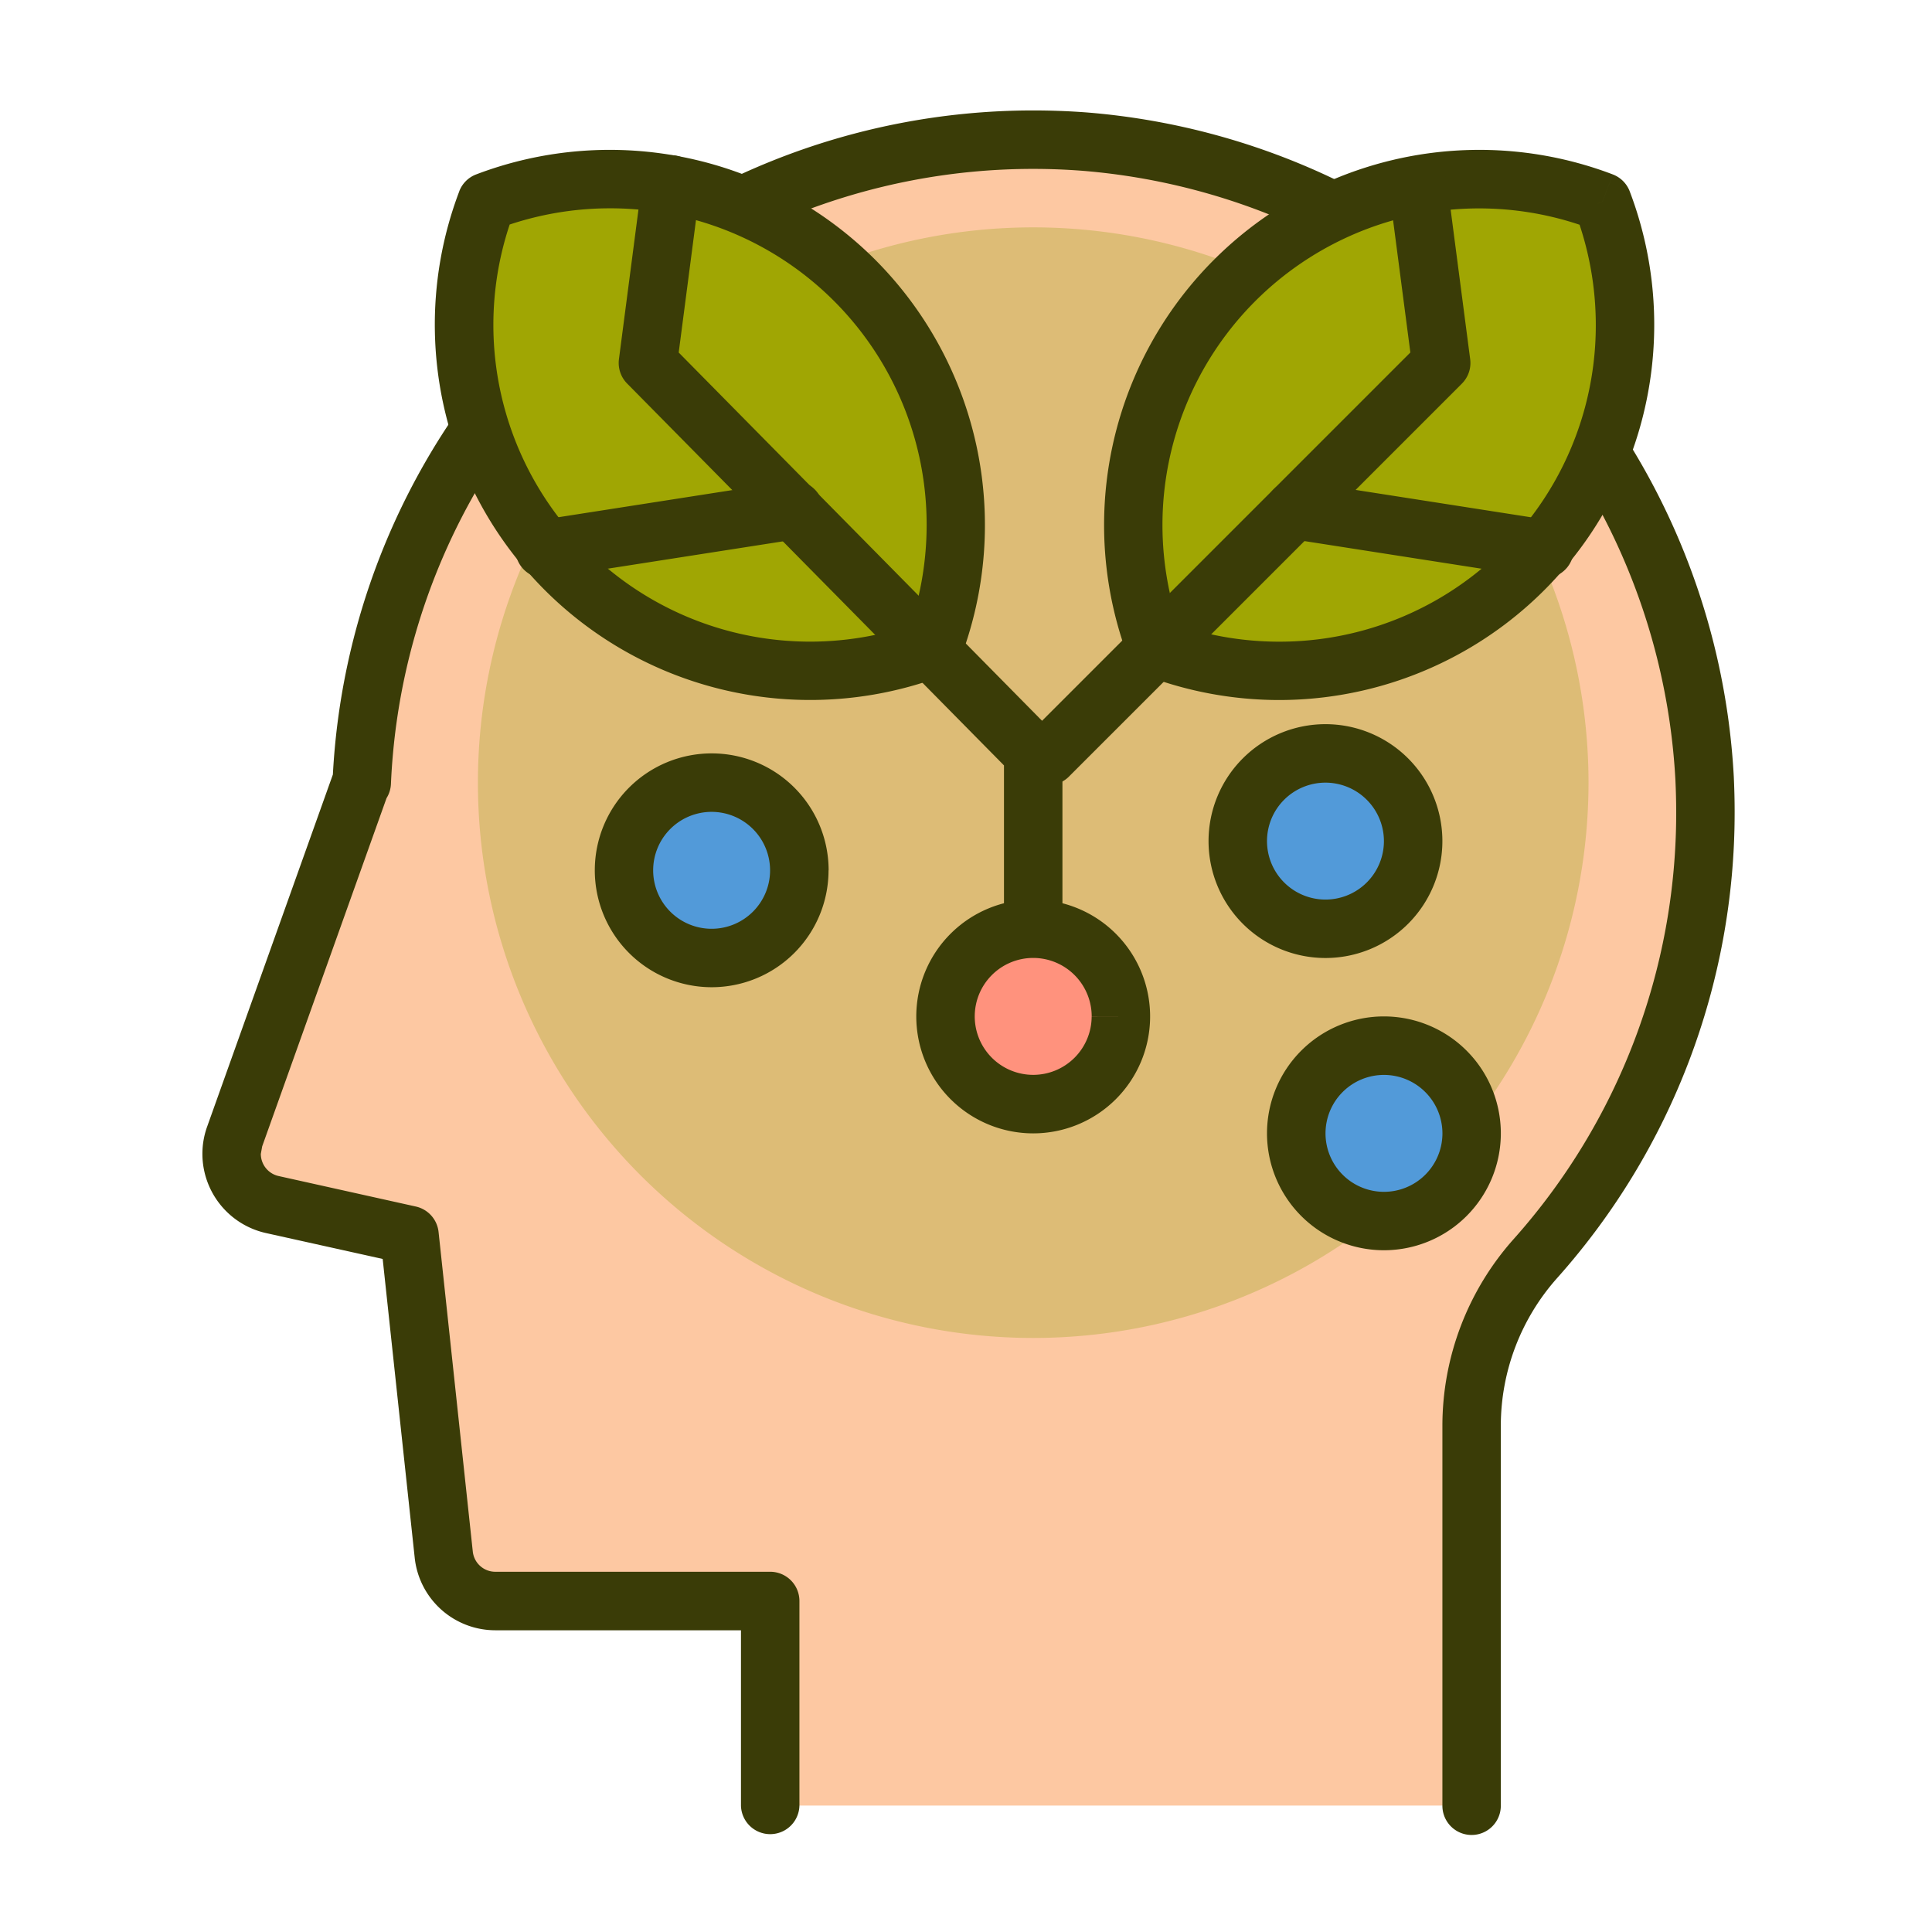 <svg xmlns="http://www.w3.org/2000/svg" width="105" height="105" viewBox="0 0 105 105">
  <g id="Grupo_61312" data-name="Grupo 61312" transform="translate(-266 -3161)">
    <g id="brain" transform="translate(276.609 3167.002)">
      <path id="Trazado_110912" data-name="Trazado 110912" d="M74.606,97.372V76.724a13.681,13.681,0,0,1,3.474-9.092A36.528,36.528,0,1,0,14.288,41.783l-.04,0L7.38,61.007a2.82,2.82,0,0,0,2.045,3.7l7.456,1.657,1.862,17.368a2.819,2.819,0,0,0,2.8,2.519H36.484V97.373Z" transform="translate(-5.236 -5.245)" fill="#fdc8a2"/>
      <path id="Trazado_110913" data-name="Trazado 110913" d="M70.957,92.127V71.479a12.082,12.082,0,0,1,3.073-8.035A37.983,37.983,0,0,0,83.665,38.12c0-.634-.016-1.269-.046-1.908A38.284,38.284,0,0,0,48.416.106C47.453.035,46.495,0,45.546,0A38.119,38.119,0,0,0,7.464,36.469l1.588.069.123-1.586-.042,0A1.59,1.59,0,0,0,7.515,36L.649,55.228a4.369,4.369,0,0,0-.258,1.483,4.414,4.414,0,0,0,3.452,4.3l6.346,1.408,1.74,16.235A4.407,4.407,0,0,0,16.311,82.6H29.661v9.531a1.589,1.589,0,0,0,3.177,0V81.009a1.589,1.589,0,0,0-1.59-1.589H16.311a1.23,1.23,0,0,1-1.225-1.1l-1.86-17.368A1.592,1.592,0,0,0,11.99,59.57L4.532,57.913a1.236,1.236,0,0,1-.966-1.2L3.64,56.3l6.867-19.229-1.5-.534-.124,1.583.042,0A1.591,1.591,0,0,0,10.638,36.6,34.938,34.938,0,0,1,45.546,3.177q1.3,0,2.638.1a35.111,35.111,0,0,1,32.261,33.1q.042.877.044,1.751a34.786,34.786,0,0,1-8.833,23.21,15.259,15.259,0,0,0-3.874,10.149v20.65a1.587,1.587,0,1,0,3.175,0" transform="translate(0)" fill="#3a3c07"/>
      <path id="Trazado_110914" data-name="Trazado 110914" d="M94.928,27.316a30.179,30.179,0,1,0,30.18,30.178,30.178,30.178,0,0,0-30.18-30.178" transform="translate(-49.385 -20.961)" fill="#ddbc76"/>
      <path id="Trazado_110915" data-name="Trazado 110915" d="M243.331,17.273a18.8,18.8,0,0,0-24.263,24.264,18.8,18.8,0,0,0,24.263-24.264Zm0,0" transform="translate(-166.853 -12.311)" fill="#a0a603"/>
      <g id="Grupo_61307" data-name="Grupo 61307" transform="translate(44.788 2.143)">
        <path id="Trazado_110916" data-name="Trazado 110916" d="M238.093,12.03l.564-1.485a20.392,20.392,0,0,0-26.312,26.313,1.586,1.586,0,0,0,.921.921,20.5,20.5,0,0,0,7.273,1.332,20.395,20.395,0,0,0,19.039-27.645,1.584,1.584,0,0,0-.921-.92l-.564,1.485-1.484.564a17.316,17.316,0,0,1,1.125,6.145,17.188,17.188,0,0,1-17.2,17.2,17.315,17.315,0,0,1-6.145-1.125l-.564,1.485,1.485-.564a17.329,17.329,0,0,1-1.127-6.148,17.213,17.213,0,0,1,23.341-16.068l.564-1.484-1.484.564Zm0,0" transform="translate(-206.403 -9.211)" fill="#3a3c07"/>
        <path id="Trazado_110917" data-name="Trazado 110917" d="M193.917,44.228l21.34-21.341a1.587,1.587,0,0,0,.452-1.329l-1.267-9.7a1.589,1.589,0,0,0-3.15.413l1.166,8.922L191.671,41.981a1.589,1.589,0,1,0,2.247,2.247Zm0,0" transform="translate(-191.205 -10.182)" fill="#3a3c07"/>
        <path id="Trazado_110918" data-name="Trazado 110918" d="M264.028,88.625l-13.6-2.122a1.588,1.588,0,1,0-.49,3.138l13.6,2.122a1.588,1.588,0,1,0,.49-3.138" transform="translate(-235.238 -68.504)" fill="#3a3c07"/>
      </g>
      <path id="Trazado_110919" data-name="Trazado 110919" d="M62.725,17.273A18.8,18.8,0,0,1,86.99,41.537,18.8,18.8,0,0,1,62.725,17.273Zm0,0" transform="translate(-46.887 -12.311)" fill="#a0a603"/>
      <path id="Trazado_110920" data-name="Trazado 110920" d="M57.486,12.03l.564,1.484A17.3,17.3,0,0,1,64.2,12.387a17.193,17.193,0,0,1,17.2,17.2,17.316,17.316,0,0,1-1.126,6.147l1.485.564-.564-1.485a17.316,17.316,0,0,1-6.146,1.125,17.217,17.217,0,0,1-16.07-23.341l-1.485-.564.564,1.484-.564-1.484L56,11.464A20.4,20.4,0,0,0,82.314,37.779a1.589,1.589,0,0,0,.922-.922A20.423,20.423,0,0,0,78.6,15.177a20.417,20.417,0,0,0-21.682-4.632,1.581,1.581,0,0,0-.92.919Zm0,0" transform="translate(-41.648 -7.068)" fill="#3a3c07"/>
      <path id="Trazado_110921" data-name="Trazado 110921" d="M98.9,11.862l-1.266,9.7a1.594,1.594,0,0,0,.444,1.322L118.56,43.639V54.106a1.588,1.588,0,1,0,3.177,0V42.988a1.582,1.582,0,0,0-.458-1.116L100.882,21.2l1.165-8.928a1.588,1.588,0,1,0-3.15-.411Zm0,0" transform="translate(-74.605 -8.043)" fill="#3a3c07"/>
      <path id="Trazado_110922" data-name="Trazado 110922" d="M75.313,91.764l13.6-2.121a1.589,1.589,0,0,0-.489-3.139l-13.6,2.122a1.588,1.588,0,0,0,.49,3.138" transform="translate(-56.083 -66.362)" fill="#3a3c07"/>
      <path id="Trazado_110923" data-name="Trazado 110923" d="M183.5,195.918a4.765,4.765,0,1,1-4.765-4.765A4.765,4.765,0,0,1,183.5,195.918Zm0,0" transform="translate(-133.194 -146.677)" fill="#ff927d"/>
      <path id="Trazado_110924" data-name="Trazado 110924" d="M178.264,190.681h1.588a6.354,6.354,0,1,0-6.353,6.353,6.352,6.352,0,0,0,6.353-6.353h-3.177A3.177,3.177,0,1,1,173.5,187.5a3.18,3.18,0,0,1,3.177,3.177Zm0,0" transform="translate(-127.955 -141.44)" fill="#3a3c07"/>
      <path id="Trazado_110925" data-name="Trazado 110925" d="M251.769,154.96A4.765,4.765,0,1,1,247,150.2,4.765,4.765,0,0,1,251.769,154.96Zm0,0" transform="translate(-185.576 -115.249)" fill="#529ad9"/>
      <path id="Trazado_110926" data-name="Trazado 110926" d="M246.532,149.72h1.589a6.354,6.354,0,1,0-6.354,6.353,6.353,6.353,0,0,0,6.354-6.353h-3.177a3.177,3.177,0,1,1-3.177-3.177,3.181,3.181,0,0,1,3.177,3.177Zm0,0" transform="translate(-180.34 -110.01)" fill="#3a3c07"/>
      <path id="Trazado_110927" data-name="Trazado 110927" d="M265.425,223.226a4.765,4.765,0,1,1-4.765-4.765A4.765,4.765,0,0,1,265.425,223.226Zm0,0" transform="translate(-196.055 -167.631)" fill="#529ad9"/>
      <path id="Trazado_110928" data-name="Trazado 110928" d="M260.185,217.986h1.589a6.354,6.354,0,1,0-6.354,6.352,6.353,6.353,0,0,0,6.354-6.352H258.6a3.177,3.177,0,1,1-3.177-3.177,3.182,3.182,0,0,1,3.177,3.177Zm0,0" transform="translate(-190.816 -162.392)" fill="#3a3c07"/>
      <path id="Trazado_110929" data-name="Trazado 110929" d="M108.41,161.785a4.765,4.765,0,1,1-4.765-4.765A4.765,4.765,0,0,1,108.41,161.785Zm0,0" transform="translate(-75.573 -120.486)" fill="#529ad9"/>
      <path id="Trazado_110930" data-name="Trazado 110930" d="M103.17,156.548h1.588A6.354,6.354,0,1,0,98.4,162.9a6.351,6.351,0,0,0,6.353-6.353h-3.177a3.177,3.177,0,1,1-3.177-3.177,3.18,3.18,0,0,1,3.177,3.177Zm0,0" transform="translate(-70.333 -115.249)" fill="#3a3c07"/>
    </g>
    <rect id="Rectángulo_5987" data-name="Rectángulo 5987" width="105" height="105" transform="translate(266 3161)" fill="none"/>
  </g>
</svg>

